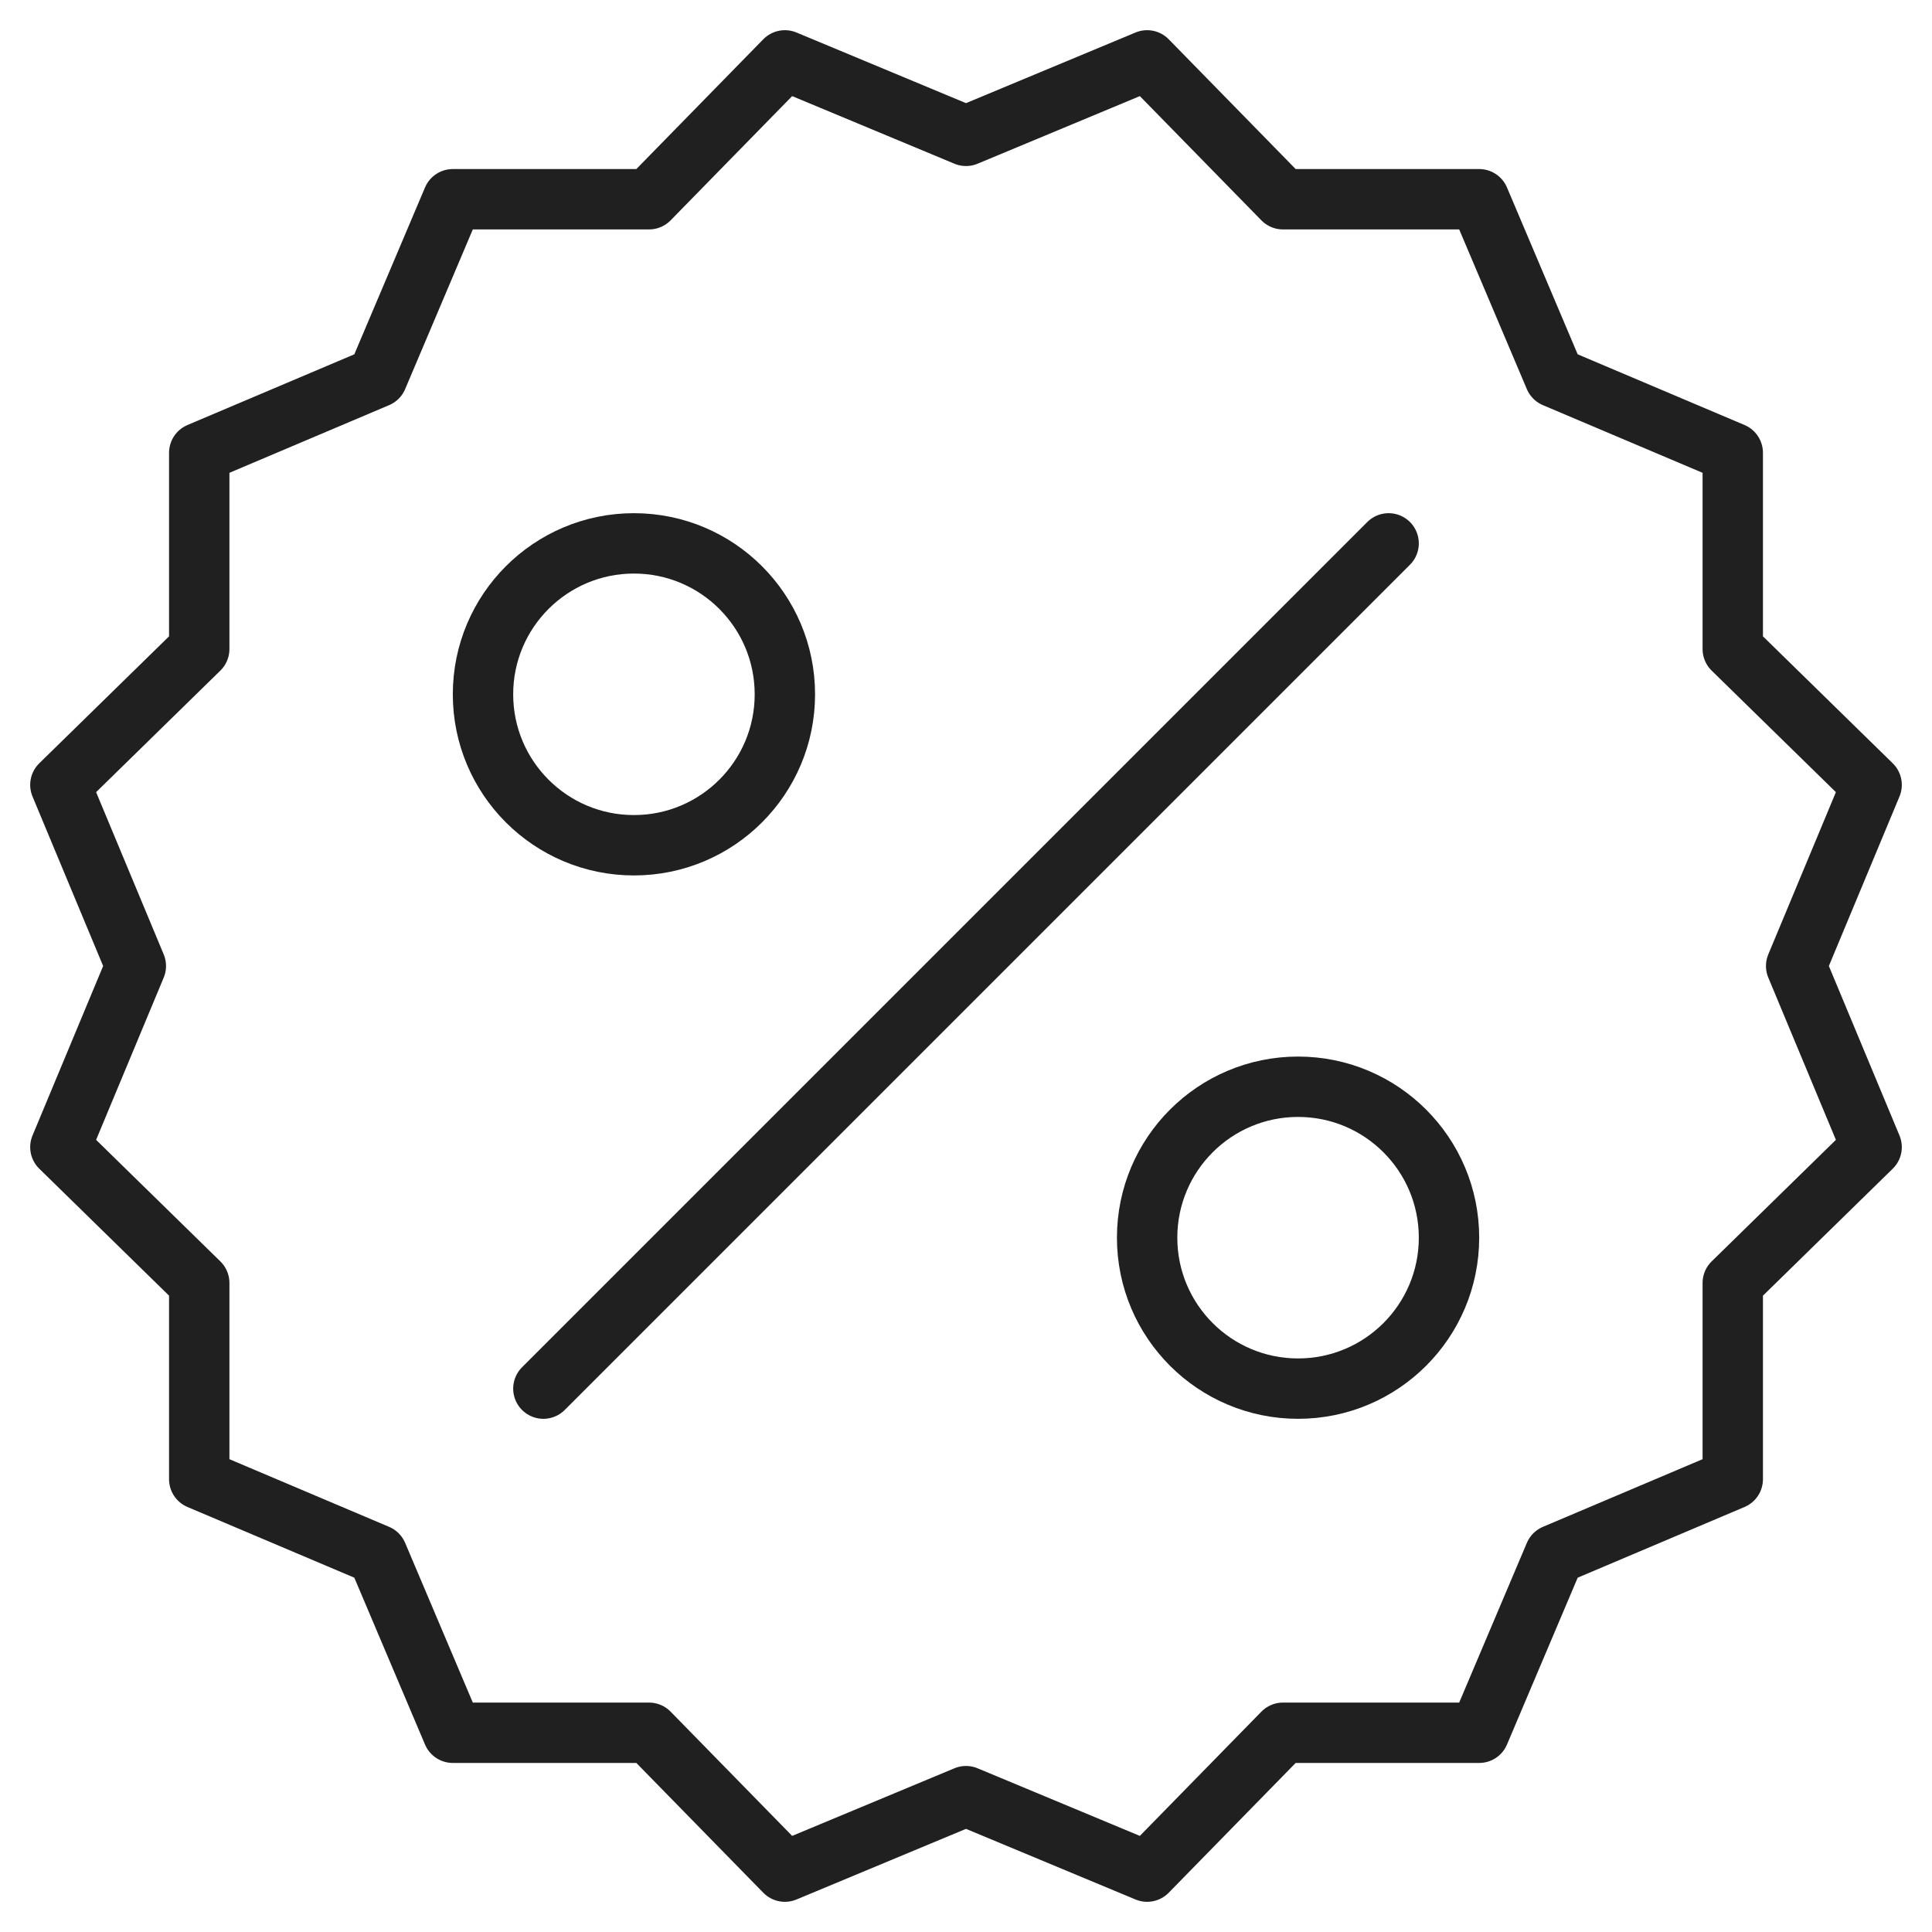 <svg xmlns="http://www.w3.org/2000/svg" viewBox="0 0 64 64" aria-labelledby="title"
aria-describedby="desc" role="img" xmlns:xlink="http://www.w3.org/1999/xlink">
  <title>Special Price</title>
  <desc>A line styled icon from Orion Icon Library.</desc>
  <circle data-name="layer2"
  cx="21" cy="23" r="5" fill="none" stroke="#202020" stroke-miterlimit="10"
  stroke-width="2" stroke-linejoin="round" stroke-linecap="round"></circle>
  <circle data-name="layer2" cx="43" cy="41" r="5" fill="none"
  stroke="#202020" stroke-miterlimit="10" stroke-width="2" stroke-linejoin="round"
  stroke-linecap="round"></circle>
  <path data-name="layer2" fill="none" stroke="#202020" stroke-miterlimit="10"
  stroke-width="2" d="M46 18L18 46" stroke-linejoin="round" stroke-linecap="round"></path>
  <path data-name="layer1" fill="none" stroke="#202020" stroke-miterlimit="10"
  stroke-width="2" d="M32 4.5L38 2l4.5 4.6H49l2.5 5.9 5.9 2.5v6.5L62 26l-2.5 6 2.5 6-4.6 4.5V49l-5.9 2.5-2.5 5.9h-6.5L38 62l-6-2.5-6 2.5-4.5-4.6H15l-2.5-5.9L6.6 49v-6.5L2 38l2.5-6L2 26l4.6-4.5V15l5.9-2.5L15 6.6h6.5L26 2l6 2.5z"
  stroke-linejoin="round" stroke-linecap="round"></path>
</svg>